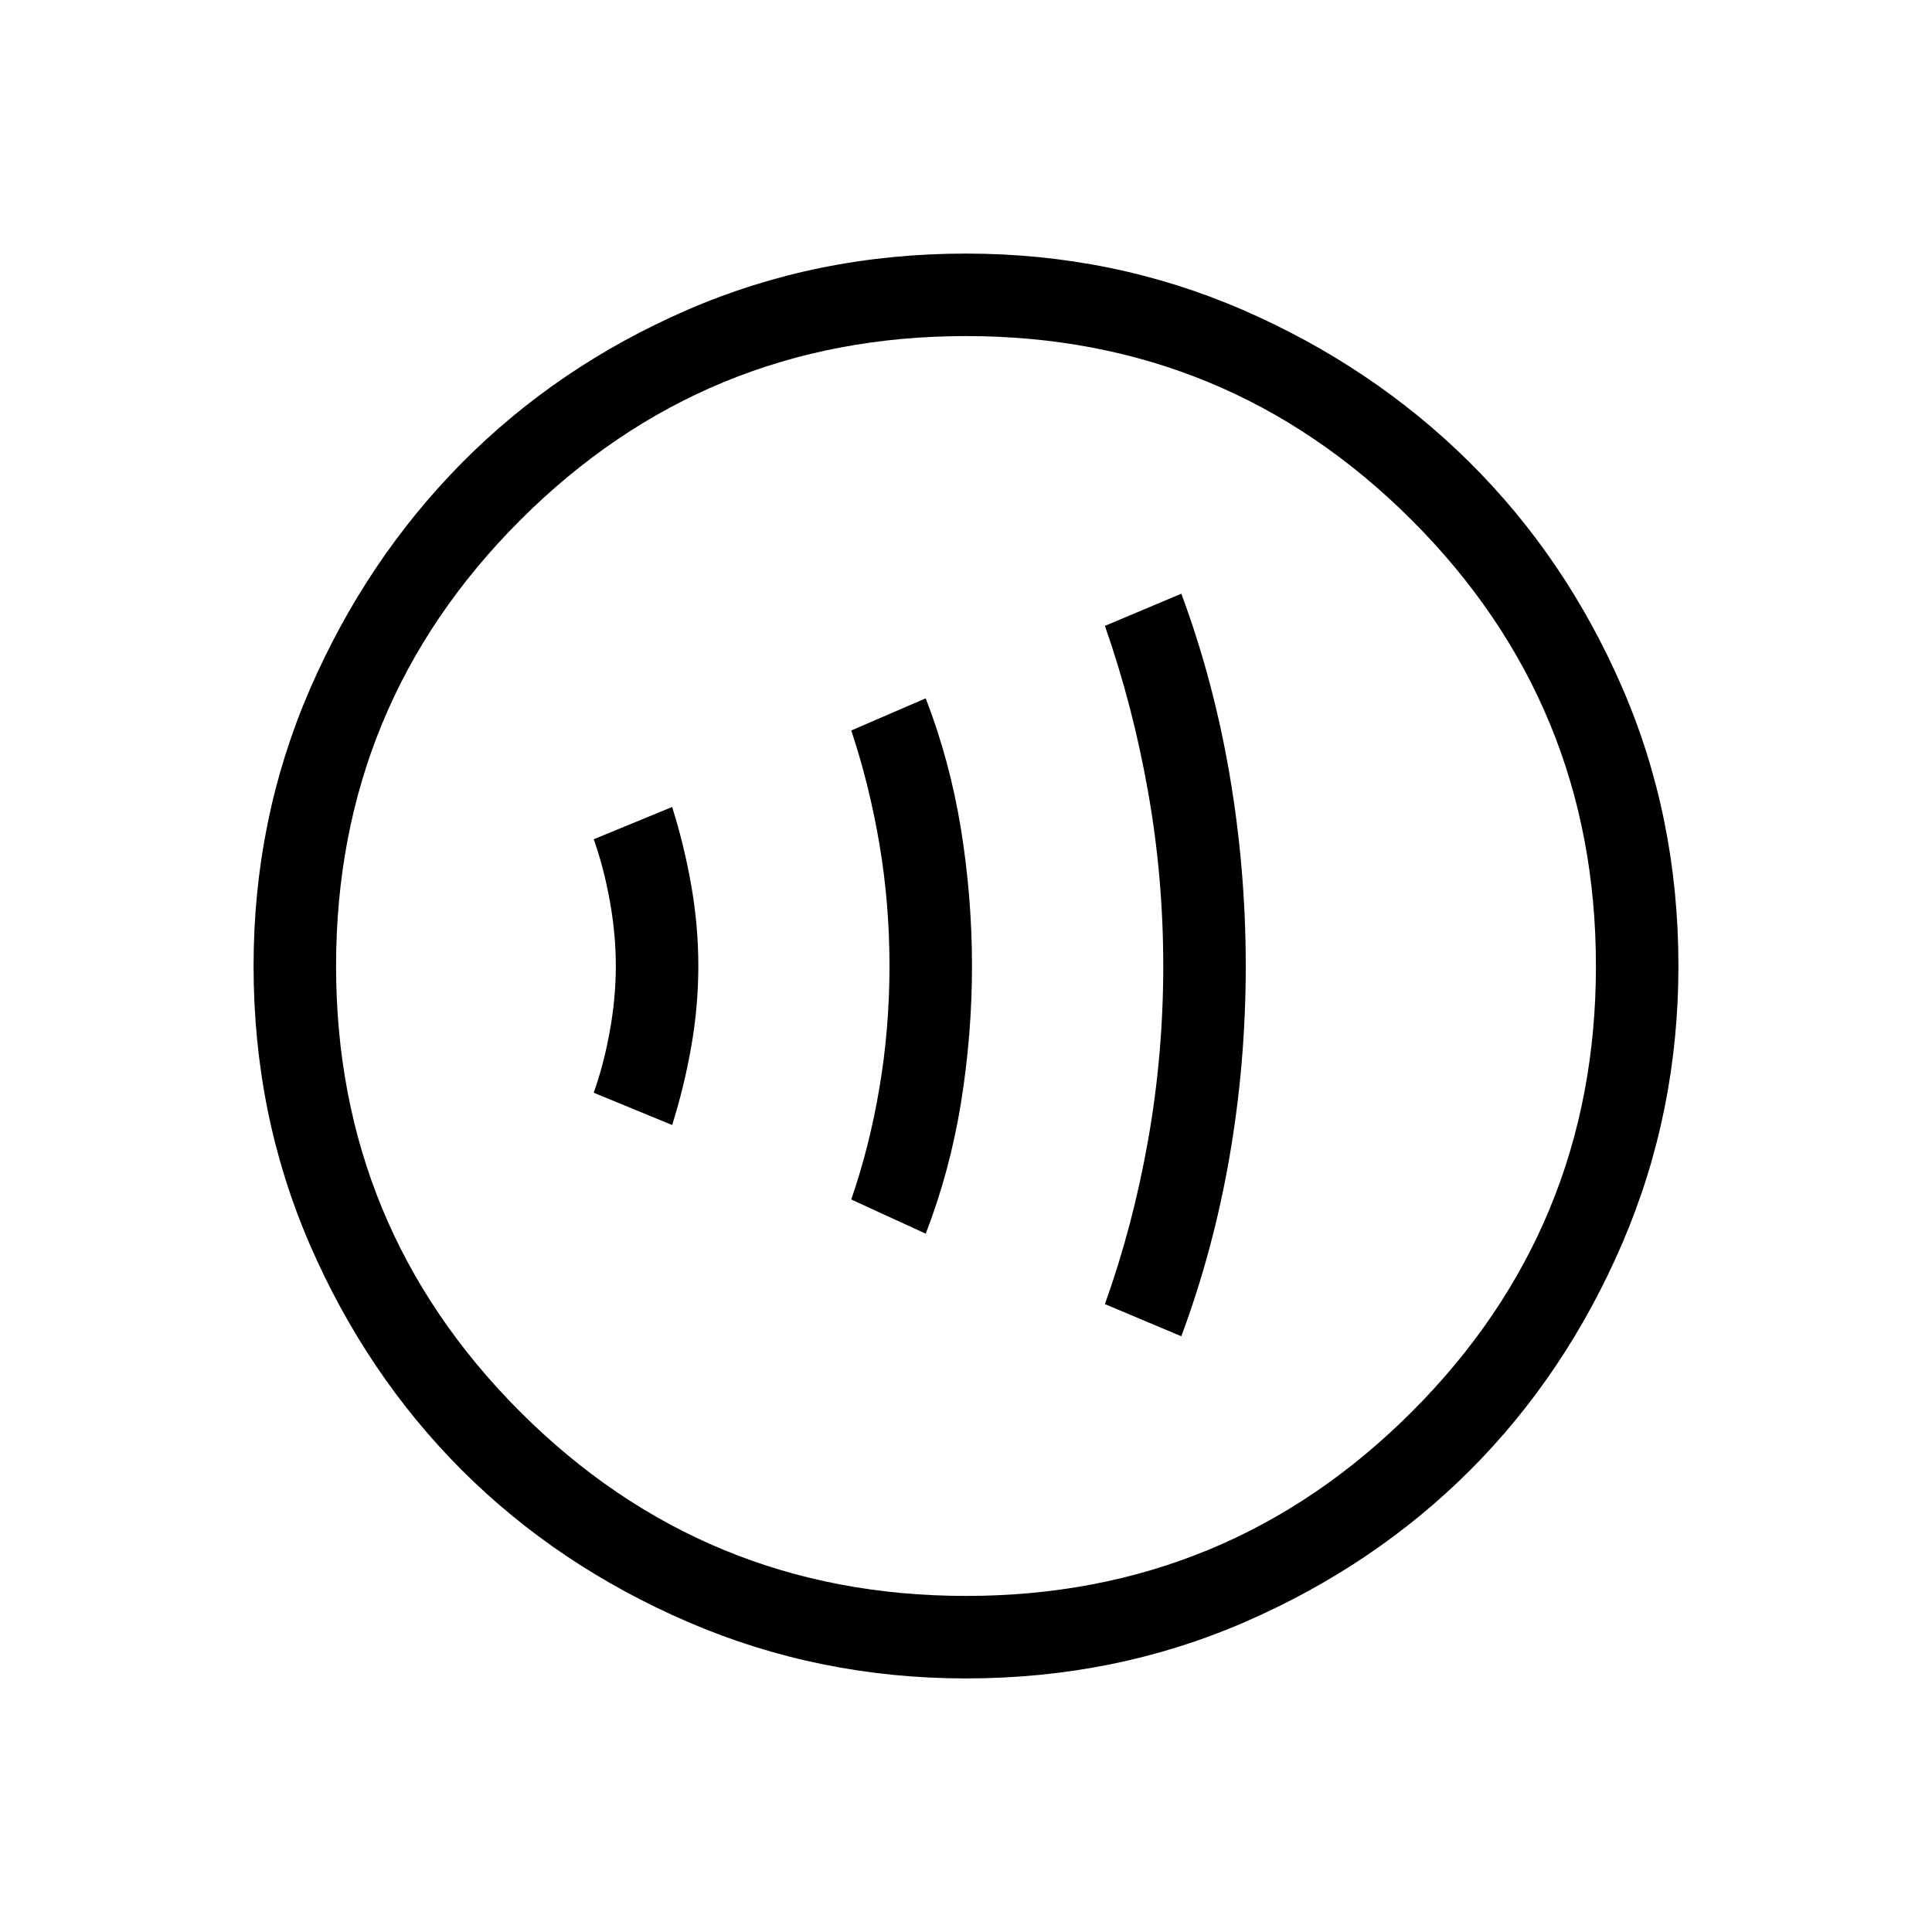 <svg xmlns="http://www.w3.org/2000/svg" height="20" width="20"><path d="M12.229 13.833Q12.562 12.938 12.729 11.969Q12.896 11 12.896 10Q12.896 9 12.729 8.021Q12.562 7.042 12.229 6.146L11.438 6.479Q11.729 7.312 11.885 8.198Q12.042 9.083 12.042 10Q12.042 10.917 11.885 11.802Q11.729 12.688 11.438 13.5ZM9.583 12.771Q9.833 12.125 9.948 11.417Q10.062 10.708 10.062 10Q10.062 9.292 9.948 8.583Q9.833 7.875 9.583 7.229L8.812 7.562Q9 8.125 9.104 8.74Q9.208 9.354 9.208 10Q9.208 10.646 9.104 11.26Q9 11.875 8.812 12.417ZM6.958 11.646Q7.083 11.25 7.156 10.833Q7.229 10.417 7.229 10Q7.229 9.583 7.156 9.167Q7.083 8.75 6.958 8.354L6.146 8.688Q6.25 8.979 6.312 9.323Q6.375 9.667 6.375 10Q6.375 10.333 6.312 10.677Q6.25 11.021 6.146 11.312ZM10 17.375Q8.479 17.375 7.125 16.792Q5.771 16.208 4.781 15.219Q3.792 14.229 3.208 12.885Q2.625 11.542 2.625 10Q2.625 8.479 3.208 7.135Q3.792 5.792 4.781 4.792Q5.771 3.792 7.115 3.208Q8.458 2.625 10 2.625Q11.521 2.625 12.865 3.208Q14.208 3.792 15.208 4.781Q16.208 5.771 16.792 7.115Q17.375 8.458 17.375 10Q17.375 11.521 16.792 12.875Q16.208 14.229 15.219 15.219Q14.229 16.208 12.885 16.792Q11.542 17.375 10 17.375ZM10 10Q10 10 10 10Q10 10 10 10Q10 10 10 10Q10 10 10 10Q10 10 10 10Q10 10 10 10Q10 10 10 10Q10 10 10 10ZM10 16.521Q12.708 16.521 14.615 14.615Q16.521 12.708 16.521 10Q16.521 7.292 14.615 5.385Q12.708 3.479 10 3.479Q7.292 3.479 5.385 5.385Q3.479 7.292 3.479 10Q3.479 12.708 5.385 14.615Q7.292 16.521 10 16.521Z"/></svg>